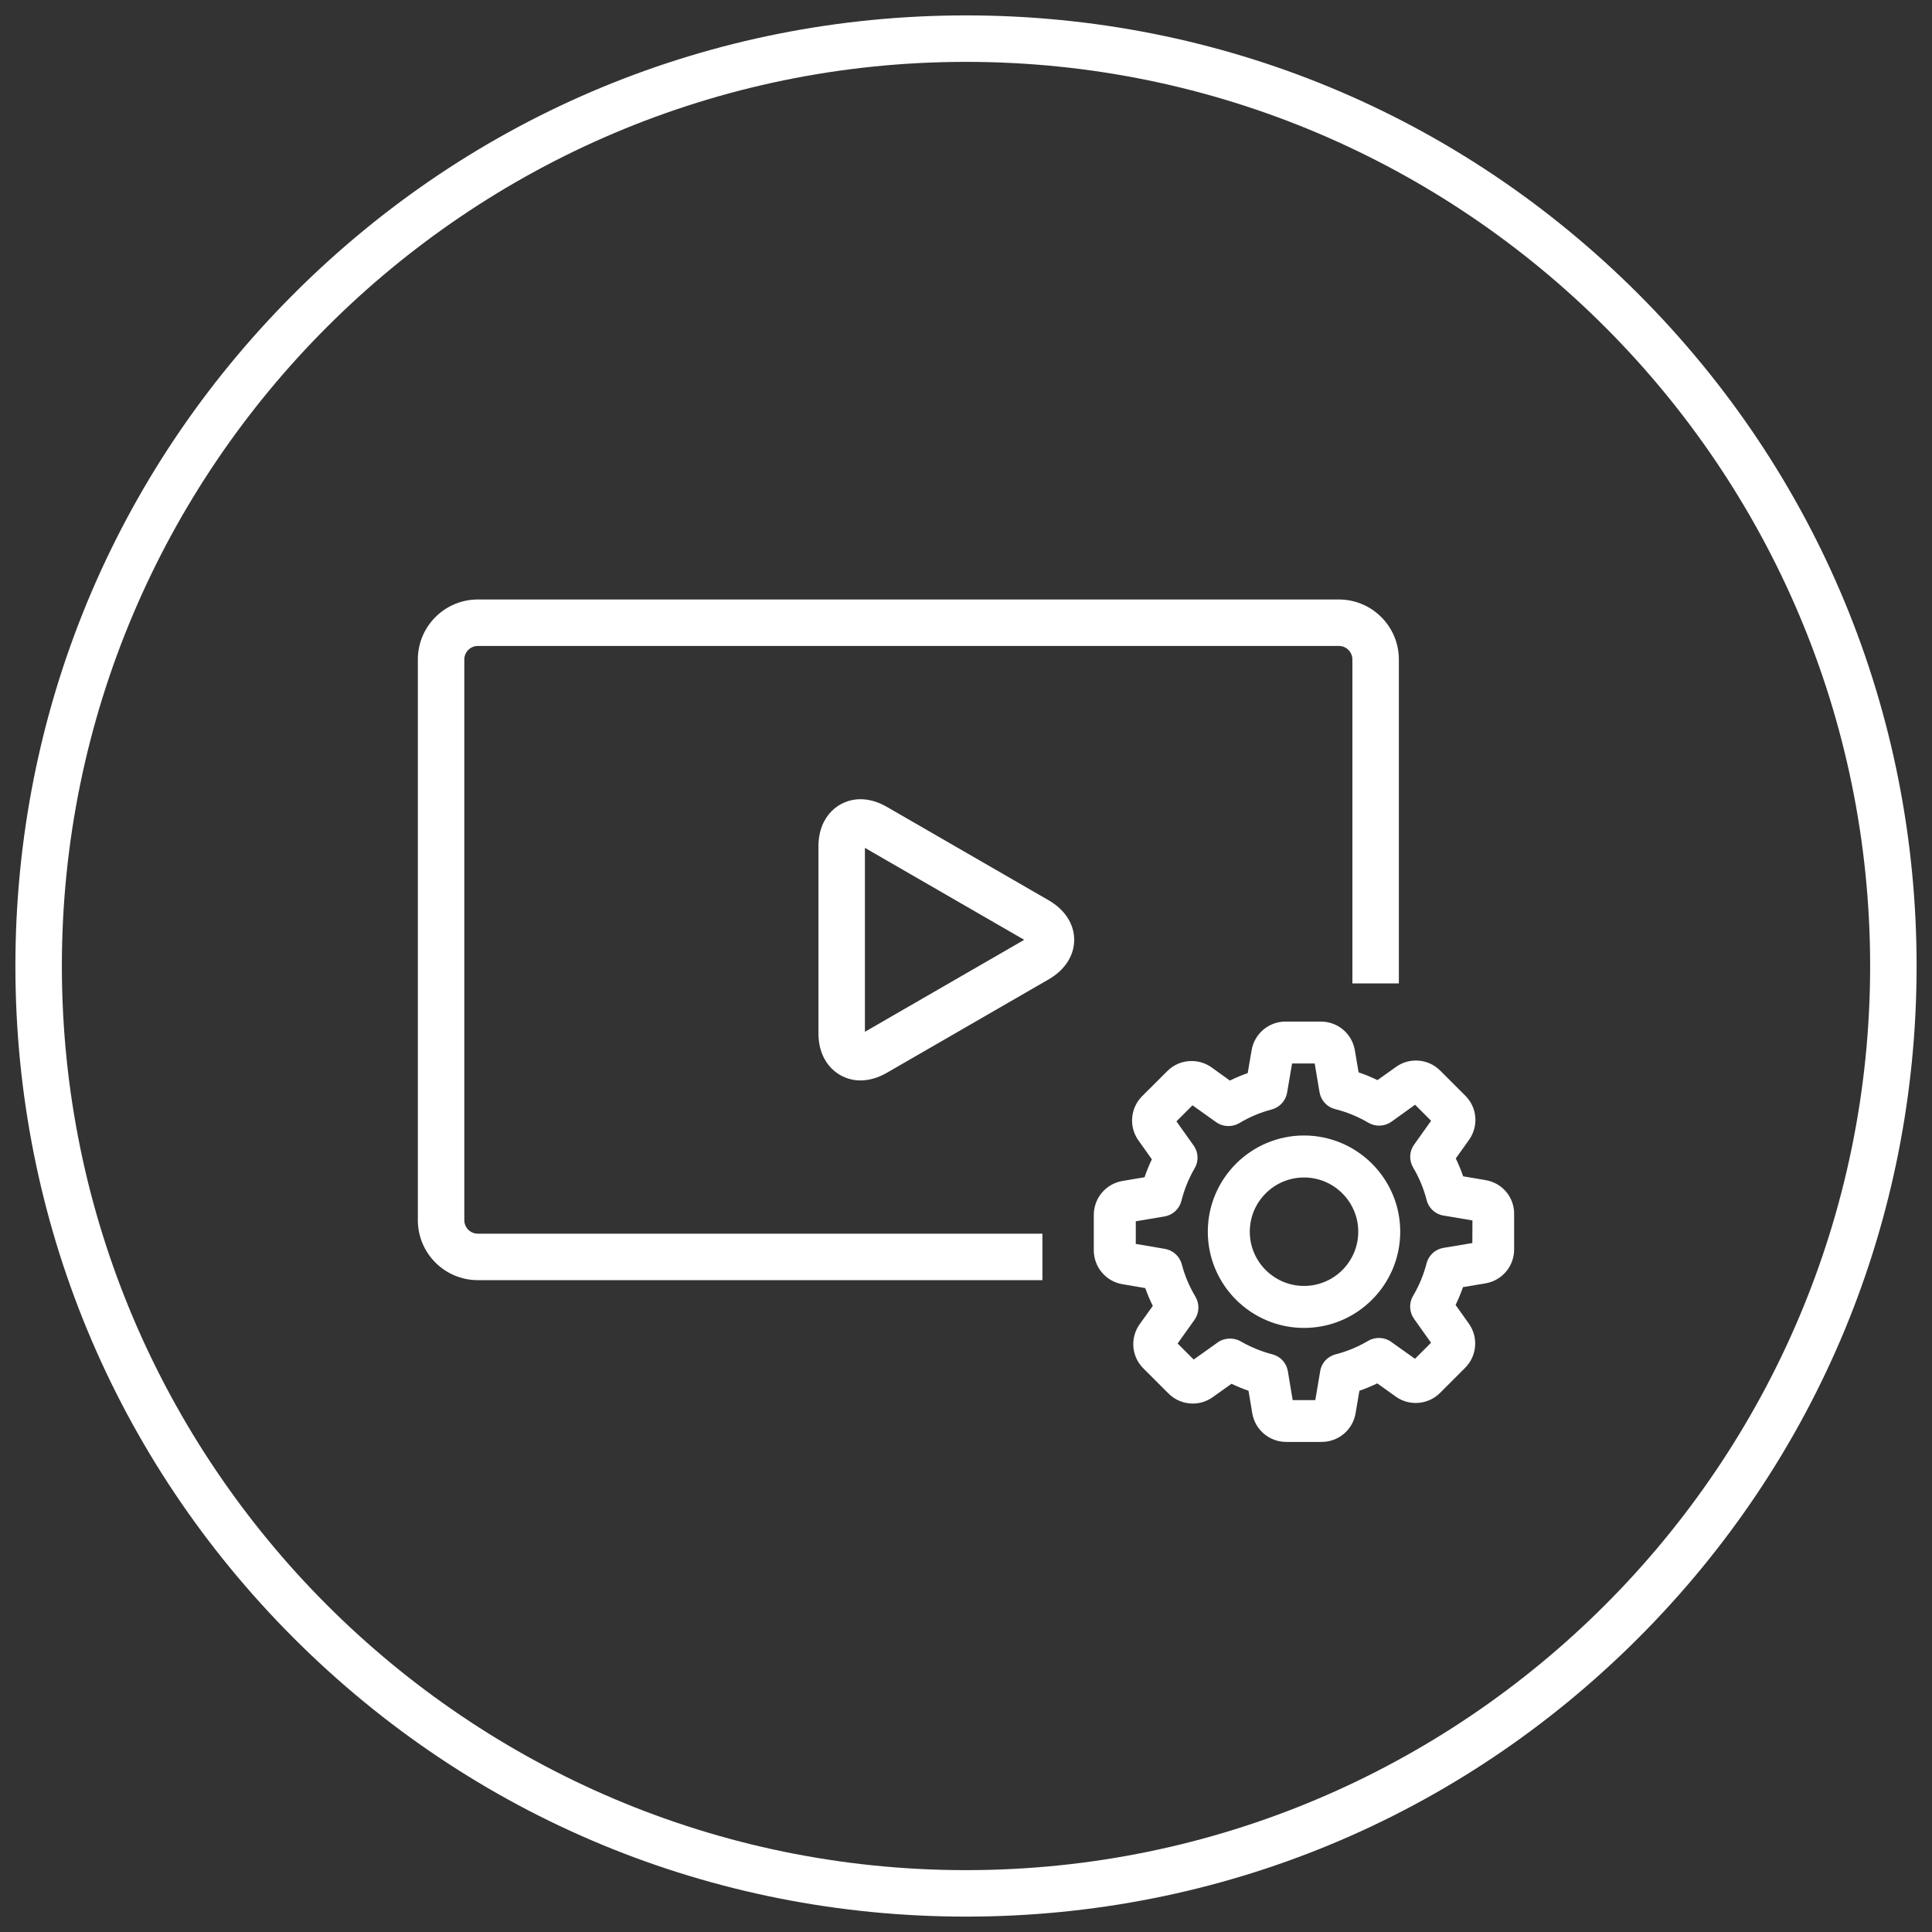 <?xml version="1.0" encoding="utf-8"?>
<!-- Generator: Adobe Illustrator 16.0.0, SVG Export Plug-In . SVG Version: 6.00 Build 0)  -->
<!DOCTYPE svg PUBLIC "-//W3C//DTD SVG 1.1//EN" "http://www.w3.org/Graphics/SVG/1.1/DTD/svg11.dtd">
<svg version="1.1" id="Capa_1" xmlns="http://www.w3.org/2000/svg" xmlns:xlink="http://www.w3.org/1999/xlink" x="0px" y="0px"
	 width="498.898px" height="498.898px" viewBox="0 0 498.898 498.898" enable-background="new 0 0 498.898 498.898"
	 xml:space="preserve">
<rect x="0" y="0" width="498.898" height="498.898" fill="#333333" stroke="none"/>
<g>
	<g>
		<path fill="#FFFFFF" d="M249.45,494.923c-65.568,0-127.212-25.534-173.576-71.896C29.509,376.661,3.977,315.018,3.977,249.449
			c0-65.569,25.533-127.212,71.897-173.576C122.237,29.509,183.881,3.976,249.45,3.976c65.568,0,127.212,25.534,173.576,71.897
			c46.361,46.364,71.896,108.008,71.896,173.576c0,65.565-25.535,127.212-71.896,173.576
			C376.662,469.389,315.018,494.923,249.45,494.923z M249.45,15.976c-128.738,0-233.474,104.736-233.474,233.474
			c0,128.737,104.736,233.474,233.474,233.474c128.736,0,233.474-104.733,233.474-233.474S378.188,15.976,249.45,15.976z"/>
	</g>
	<g>
		<g>
			<path fill="#FFFFFF" d="M383.617,304.74l-5.783-0.981c-0.551-1.579-1.189-3.124-1.91-4.616l3.406-4.765
				c2.543-3.57,2.135-8.394-0.961-11.458l-6.445-6.445c-1.686-1.688-3.919-2.616-6.289-2.616c-1.867,0-3.652,0.575-5.148,1.654
				l-4.783,3.406c-1.604-0.777-3.236-1.45-4.879-2.011l-0.959-5.679c-0.723-4.305-4.416-7.429-8.781-7.429h-9.107
				c-4.365,0-8.059,3.124-8.779,7.422l-1.004,5.878c-1.564,0.554-3.104,1.201-4.6,1.937l-4.705-3.388
				c-1.51-1.086-3.301-1.66-5.182-1.66c-2.4,0-4.639,0.935-6.285,2.611l-6.471,6.448c-3.086,3.087-3.49,7.906-0.961,11.46
				l3.455,4.854c-0.714,1.496-1.344,3.047-1.885,4.635l-5.681,0.957c-4.304,0.725-7.428,4.418-7.428,8.782v9.106
				c0,4.367,3.124,8.061,7.423,8.781l5.877,1.002c0.553,1.563,1.2,3.103,1.938,4.601l-3.375,4.694
				c-2.542,3.571-2.135,8.395,0.962,11.46l6.446,6.446c1.686,1.685,3.918,2.612,6.288,2.612c1.866,0,3.649-0.574,5.148-1.652
				l4.854-3.454c1.404,0.669,2.873,1.272,4.391,1.804l0.965,5.782c0.723,4.305,4.415,7.429,8.781,7.429h9.129
				c4.365,0,8.059-3.124,8.78-7.425l0.981-5.782c1.578-0.551,3.122-1.189,4.615-1.911l4.754,3.399c1.51,1.086,3.301,1.66,5.182,1.66
				c2.369,0,4.602-0.929,6.289-2.614l6.445-6.446c3.086-3.086,3.49-7.904,0.961-11.459l-3.409-4.785
				c0.741-1.535,1.382-3.078,1.916-4.612l5.774-0.964c4.305-0.721,7.43-4.414,7.43-8.781v-9.072
				C391.059,309.174,387.951,305.467,383.617,304.74z M368.384,326.22c-0.771,2.983-1.946,5.813-3.498,8.423
				c-1.079,1.836-0.985,4.146,0.246,5.893l4.399,6.197l-4.145,4.146l-6.164-4.388c-1.697-1.223-4.073-1.333-5.92-0.25
				c-2.599,1.547-5.428,2.722-8.391,3.486c-2.105,0.526-3.678,2.246-4,4.346l-1.265,7.477h-5.841l-1.246-7.479
				c-0.359-2.11-1.924-3.814-3.98-4.338c-2.848-0.737-5.623-1.875-8.254-3.385c-1.817-1.036-4.269-0.883-5.848,0.284l-6.241,4.44
				l-4.143-4.143l4.38-6.143c1.229-1.744,1.324-4.063,0.23-5.929c-1.592-2.651-2.779-5.471-3.54-8.416
				c-0.56-2.038-2.255-3.586-4.327-3.944l-7.546-1.284v-5.846l7.416-1.244c2.131-0.363,3.843-1.941,4.362-4.018
				c0.757-3.009,1.911-5.844,3.43-8.429c1.082-1.84,0.973-4.15-0.27-5.874l-4.439-6.239l4.144-4.144l6.143,4.381
				c1.716,1.209,4.069,1.32,5.927,0.229c2.648-1.588,5.469-2.775,8.418-3.539c2.037-0.56,3.584-2.255,3.943-4.326l1.284-7.547h5.845
				l1.244,7.415c0.363,2.131,1.941,3.844,4.018,4.363c3.035,0.764,5.936,1.953,8.627,3.54c1.814,1.063,4.154,0.977,5.902-0.257
				l6.128-4.405l4.138,4.138l-4.385,6.162c-1.251,1.731-1.352,4.051-0.252,5.92c1.546,2.598,2.721,5.428,3.486,8.393
				c0.527,2.105,2.247,3.678,4.346,4l7.477,1.264l-0.021,5.841l-7.479,1.246C370.613,322.596,368.909,324.162,368.384,326.22z"/>
			<path fill="#FFFFFF" d="M336.736,293.219c-13.699,0-24.846,11.146-24.846,24.845s11.146,24.844,24.846,24.844
				s24.844-11.145,24.844-24.844S350.436,293.219,336.736,293.219z M336.736,332.066c-7.723,0-14.004-6.281-14.004-14.003
				s6.281-14.004,14.004-14.004c7.722,0,14.004,6.282,14.004,14.004S344.458,332.066,336.736,332.066z"/>
		</g>
		<path fill="#FFFFFF" d="M222.161,279.002c-5.374,0-10.813-4.182-10.813-12.175v-48.275c0-7.992,5.439-12.174,10.813-12.174
			c2.271,0,4.575,0.666,6.848,1.978l41.807,24.137c4.178,2.412,6.572,6.128,6.572,10.197s-2.395,7.785-6.571,10.197l-41.809,24.138
			C226.736,278.337,224.432,279.002,222.161,279.002z M223.348,218.944v47.493l41.13-23.747L223.348,218.944z"/>
		<g>
			<path fill="#FFFFFF" d="M123.386,318.574c-1.923,0-3.487-1.564-3.487-3.487V170.292c0-1.923,1.564-3.487,3.487-3.487h222.353
				c1.924,0,3.487,1.564,3.487,3.487v83.657h12v-83.657c0-8.54-6.947-15.487-15.487-15.487H123.386
				c-8.54,0-15.487,6.947-15.487,15.487v144.794c0,8.54,6.947,15.487,15.487,15.487h145.796v-12H123.386z"/>
		</g>
	</g>
</g>
</svg>
